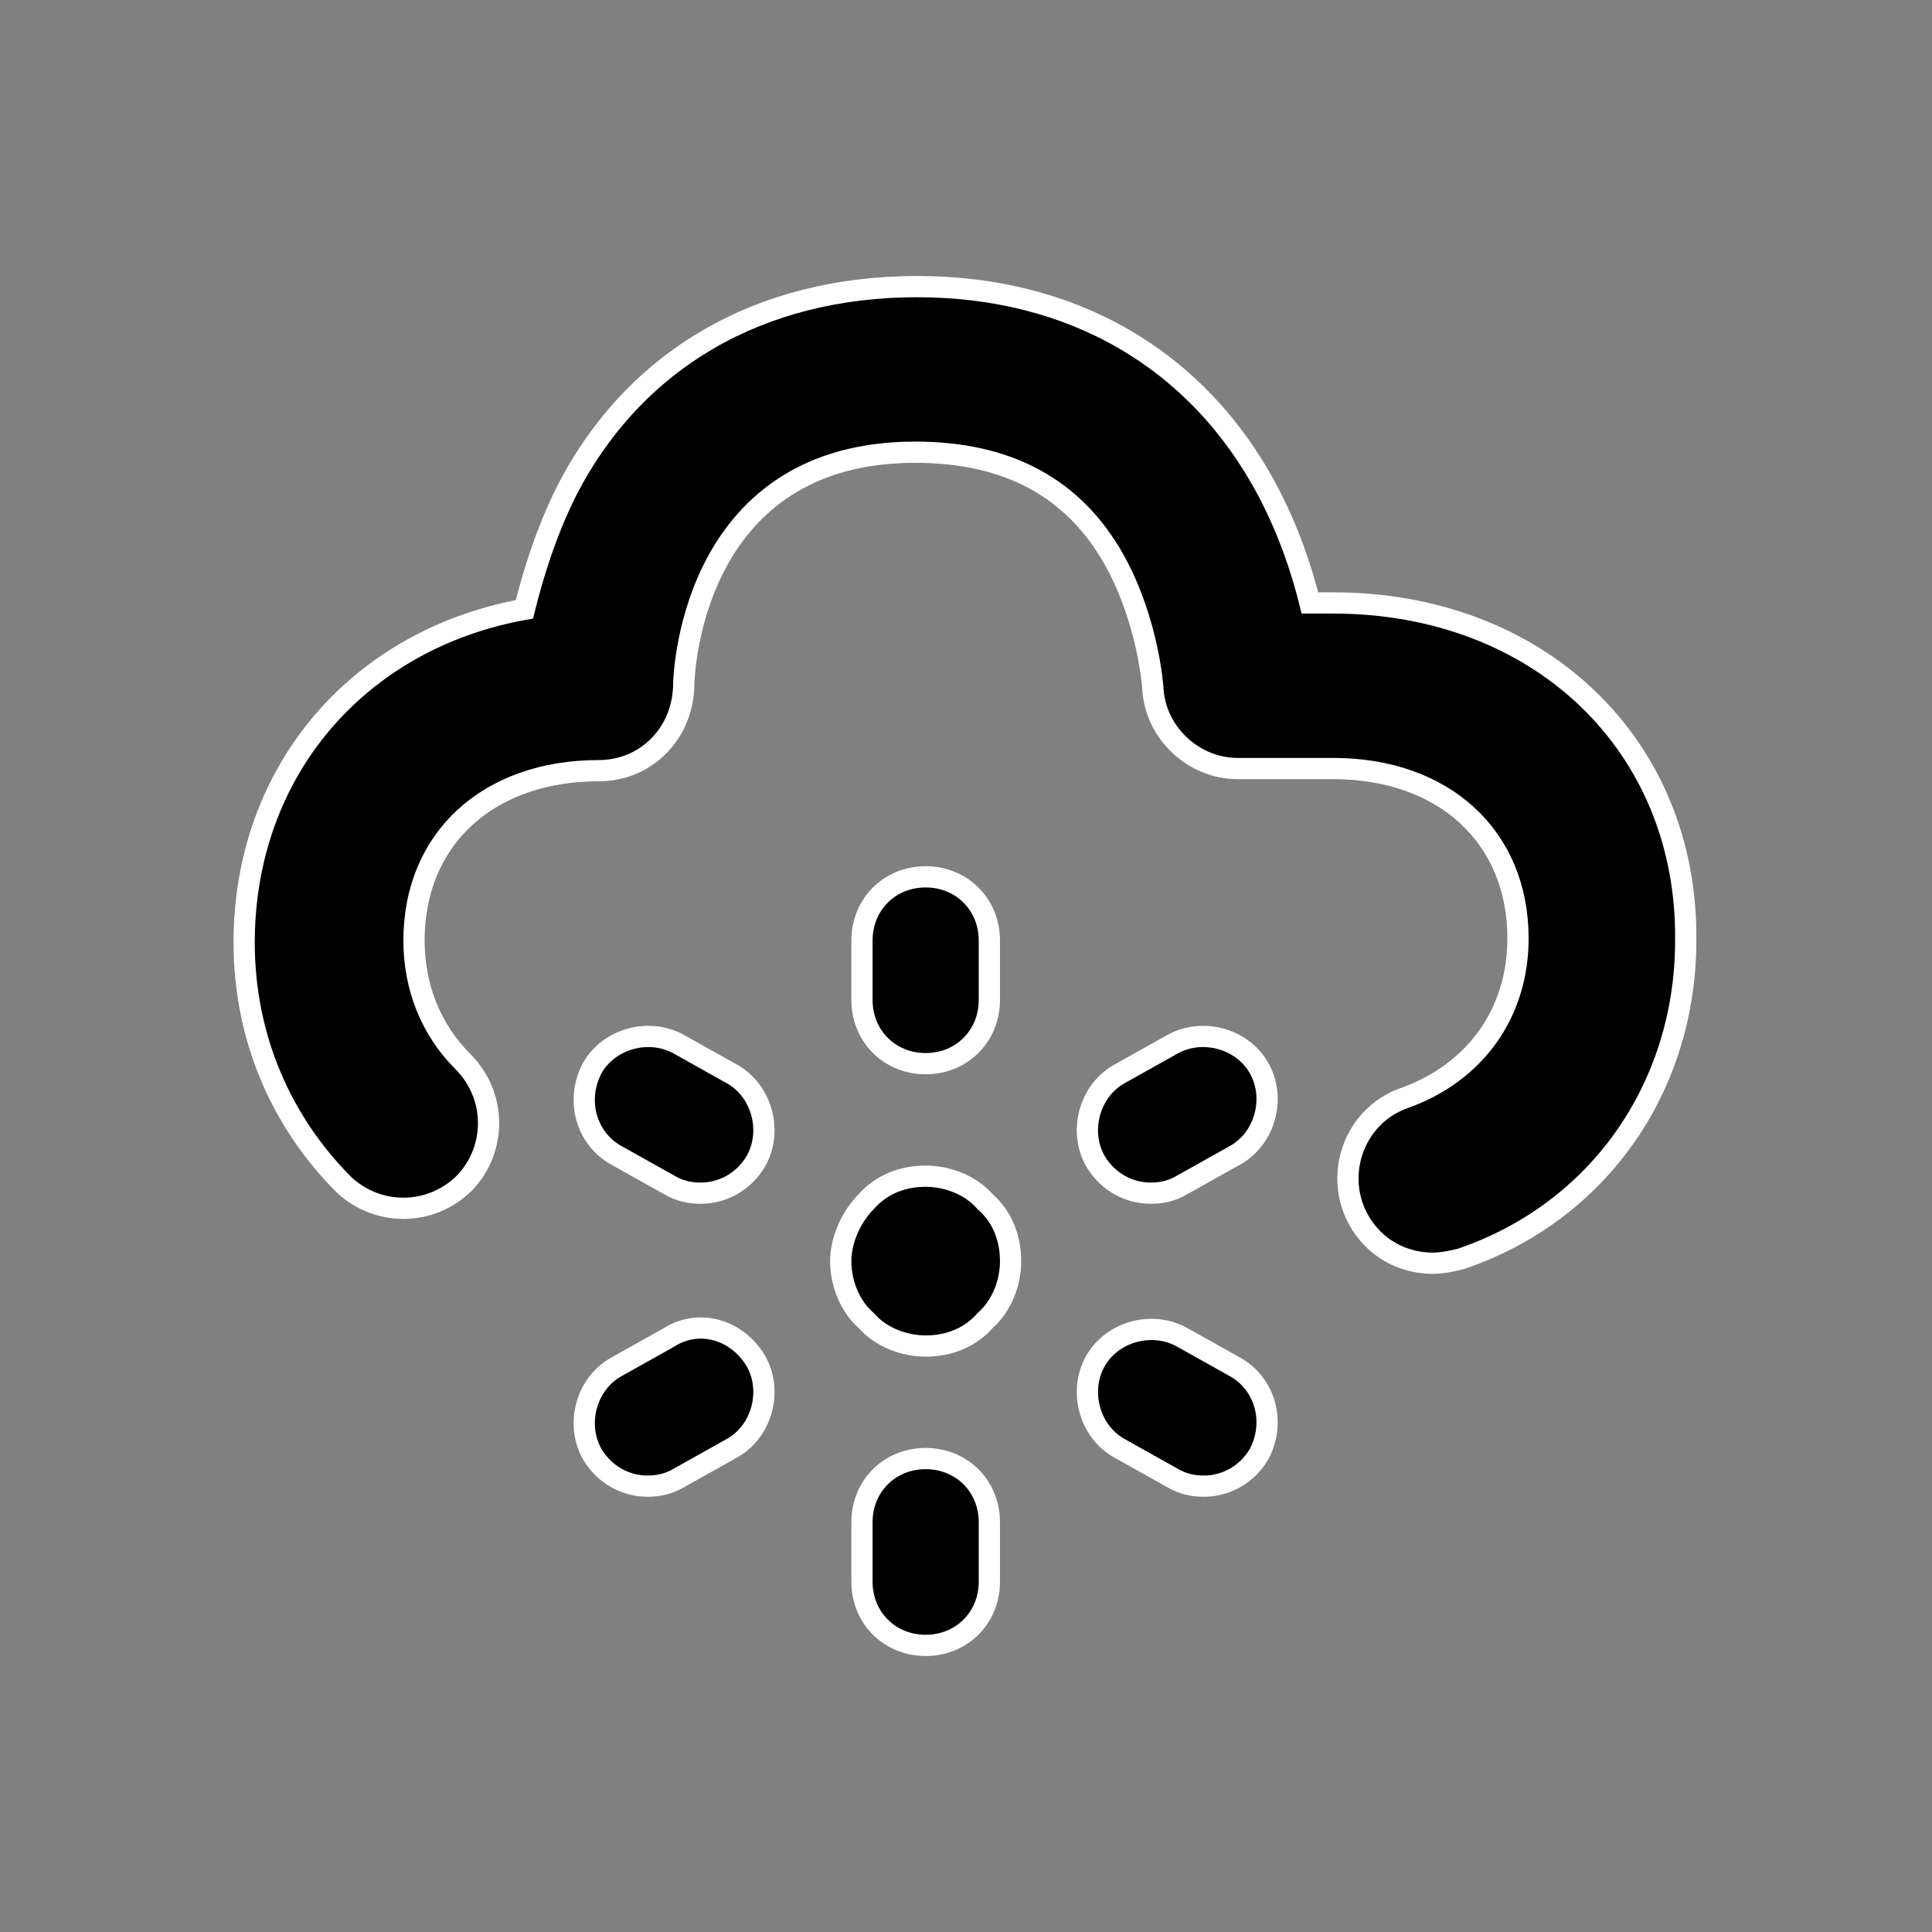 <!--?xml version="1.0" encoding="utf-8"?-->
<!-- Generator: Adobe Illustrator 18.0.0, SVG Export Plug-In . SVG Version: 6.00 Build 0)  -->

<svg xmlns="http://www.w3.org/2000/svg" xmlns:xlink="http://www.w3.org/1999/xlink" viewBox="0 0 91 91">
<rect x="0" y="0" width="91" height="91" fill="#808080" stroke="none"/>
<g>
	<path d="M62.8,28.4h-1.1c-0.4-1.6-1-3.4-2-5.3c-3.3-6.2-9.2-9.6-16.5-9.6c-7.4,0-13.3,3.4-16.5,9.6c-1,2-1.6,4-2,5.6
		c-7.8,1.4-13.2,7.6-13.2,15.7c0,4.4,1.7,8.4,4.7,11.4c1.6,1.5,4.1,1.5,5.7-0.1c1.5-1.6,1.5-4.1-0.1-5.7c-1.5-1.5-2.3-3.5-2.3-5.7
		c0-4.8,3.5-8,8.7-8c2.2,0,3.9-1.7,4-3.9c0-1.1,0.6-11.1,10.9-11.1c4.4,0,7.5,1.7,9.4,5.1c1.6,2.9,1.8,6,1.8,6
		c0.1,2.1,1.9,3.8,4,3.8h4.5c5.2,0,8.7,3.2,8.7,8c0,3.5-2,6.3-5.3,7.5c-2.1,0.7-3.2,3-2.5,5.1c0.6,1.7,2.1,2.7,3.8,2.7
		c0.4,0,0.9-0.1,1.3-0.2c6.5-2.2,10.6-8.1,10.6-15C79.5,35.1,72.5,28.4,62.8,28.4z" id="path-0" stroke="#ffffff" style="position: relative; stroke: rgb(255, 255, 255);"></path>
	<path d="M43.6,50.1c1.7,0,3-1.3,3-3v-2.8c0-1.7-1.3-3-3-3c-1.7,0-3,1.3-3,3v2.8C40.6,48.8,41.9,50.1,43.6,50.1z" id="path-1" stroke="#ffffff" style="position: relative; stroke: rgb(255, 255, 255);"></path>
	<path d="M43.6,55.4c-1.1,0-2.1,0.4-2.8,1.2c-0.7,0.7-1.2,1.8-1.2,2.8c0,1,0.4,2.1,1.2,2.8c0.7,0.8,1.8,1.2,2.8,1.2
		c1.1,0,2.1-0.4,2.8-1.2c0.8-0.7,1.2-1.8,1.2-2.8c0-1.1-0.4-2.1-1.2-2.8C45.7,55.8,44.6,55.4,43.6,55.4z" id="path-2" stroke="#ffffff" style="position: relative; stroke: rgb(255, 255, 255);"></path>
	<path d="M43.6,68.7c-1.7,0-3,1.3-3,3v2.8c0,1.7,1.3,3,3,3c1.7,0,3-1.3,3-3v-2.8C46.6,70,45.3,68.7,43.6,68.7z" id="path-3" stroke="#ffffff" style="position: relative; stroke: rgb(255, 255, 255);"></path>
	<path d="M55.2,49.2l-2.5,1.4c-1.4,0.8-1.9,2.7-1.1,4.1c0.6,1,1.6,1.5,2.6,1.5c0.5,0,1-0.1,1.5-0.4l2.5-1.4c1.4-0.8,1.9-2.7,1.1-4.1
		C58.5,48.9,56.6,48.4,55.2,49.2z" id="path-4" stroke="#ffffff" style="position: relative; stroke: rgb(255, 255, 255);"></path>
	<path d="M31.5,63L29,64.4c-1.4,0.8-1.9,2.7-1.1,4.1c0.6,1,1.6,1.5,2.6,1.5c0.5,0,1-0.1,1.5-0.4l2.5-1.4c1.4-0.8,1.9-2.7,1.1-4.1
		C34.7,62.6,32.9,62.1,31.5,63z" id="path-5" stroke="#ffffff" style="position: relative; stroke: rgb(255, 255, 255);"></path>
	<path d="M58.2,64.4L55.7,63c-1.4-0.8-3.3-0.3-4.1,1.1c-0.8,1.4-0.3,3.3,1.1,4.1l2.5,1.4c0.5,0.3,1,0.4,1.5,0.4c1,0,2-0.5,2.6-1.5
		C60.1,67,59.6,65.2,58.2,64.4z" id="path-6" stroke="#ffffff" style="position: relative; stroke: rgb(255, 255, 255);"></path>
	<path d="M29,54.4l2.5,1.4c0.5,0.3,1,0.4,1.5,0.4c1,0,2-0.5,2.6-1.5c0.8-1.4,0.3-3.3-1.1-4.1L32,49.2c-1.4-0.8-3.3-0.3-4.1,1.1
		C27.1,51.8,27.6,53.6,29,54.4z" id="path-7" stroke="#ffffff" style="position: relative; stroke: rgb(255, 255, 255);"></path>
</g>
</svg>
